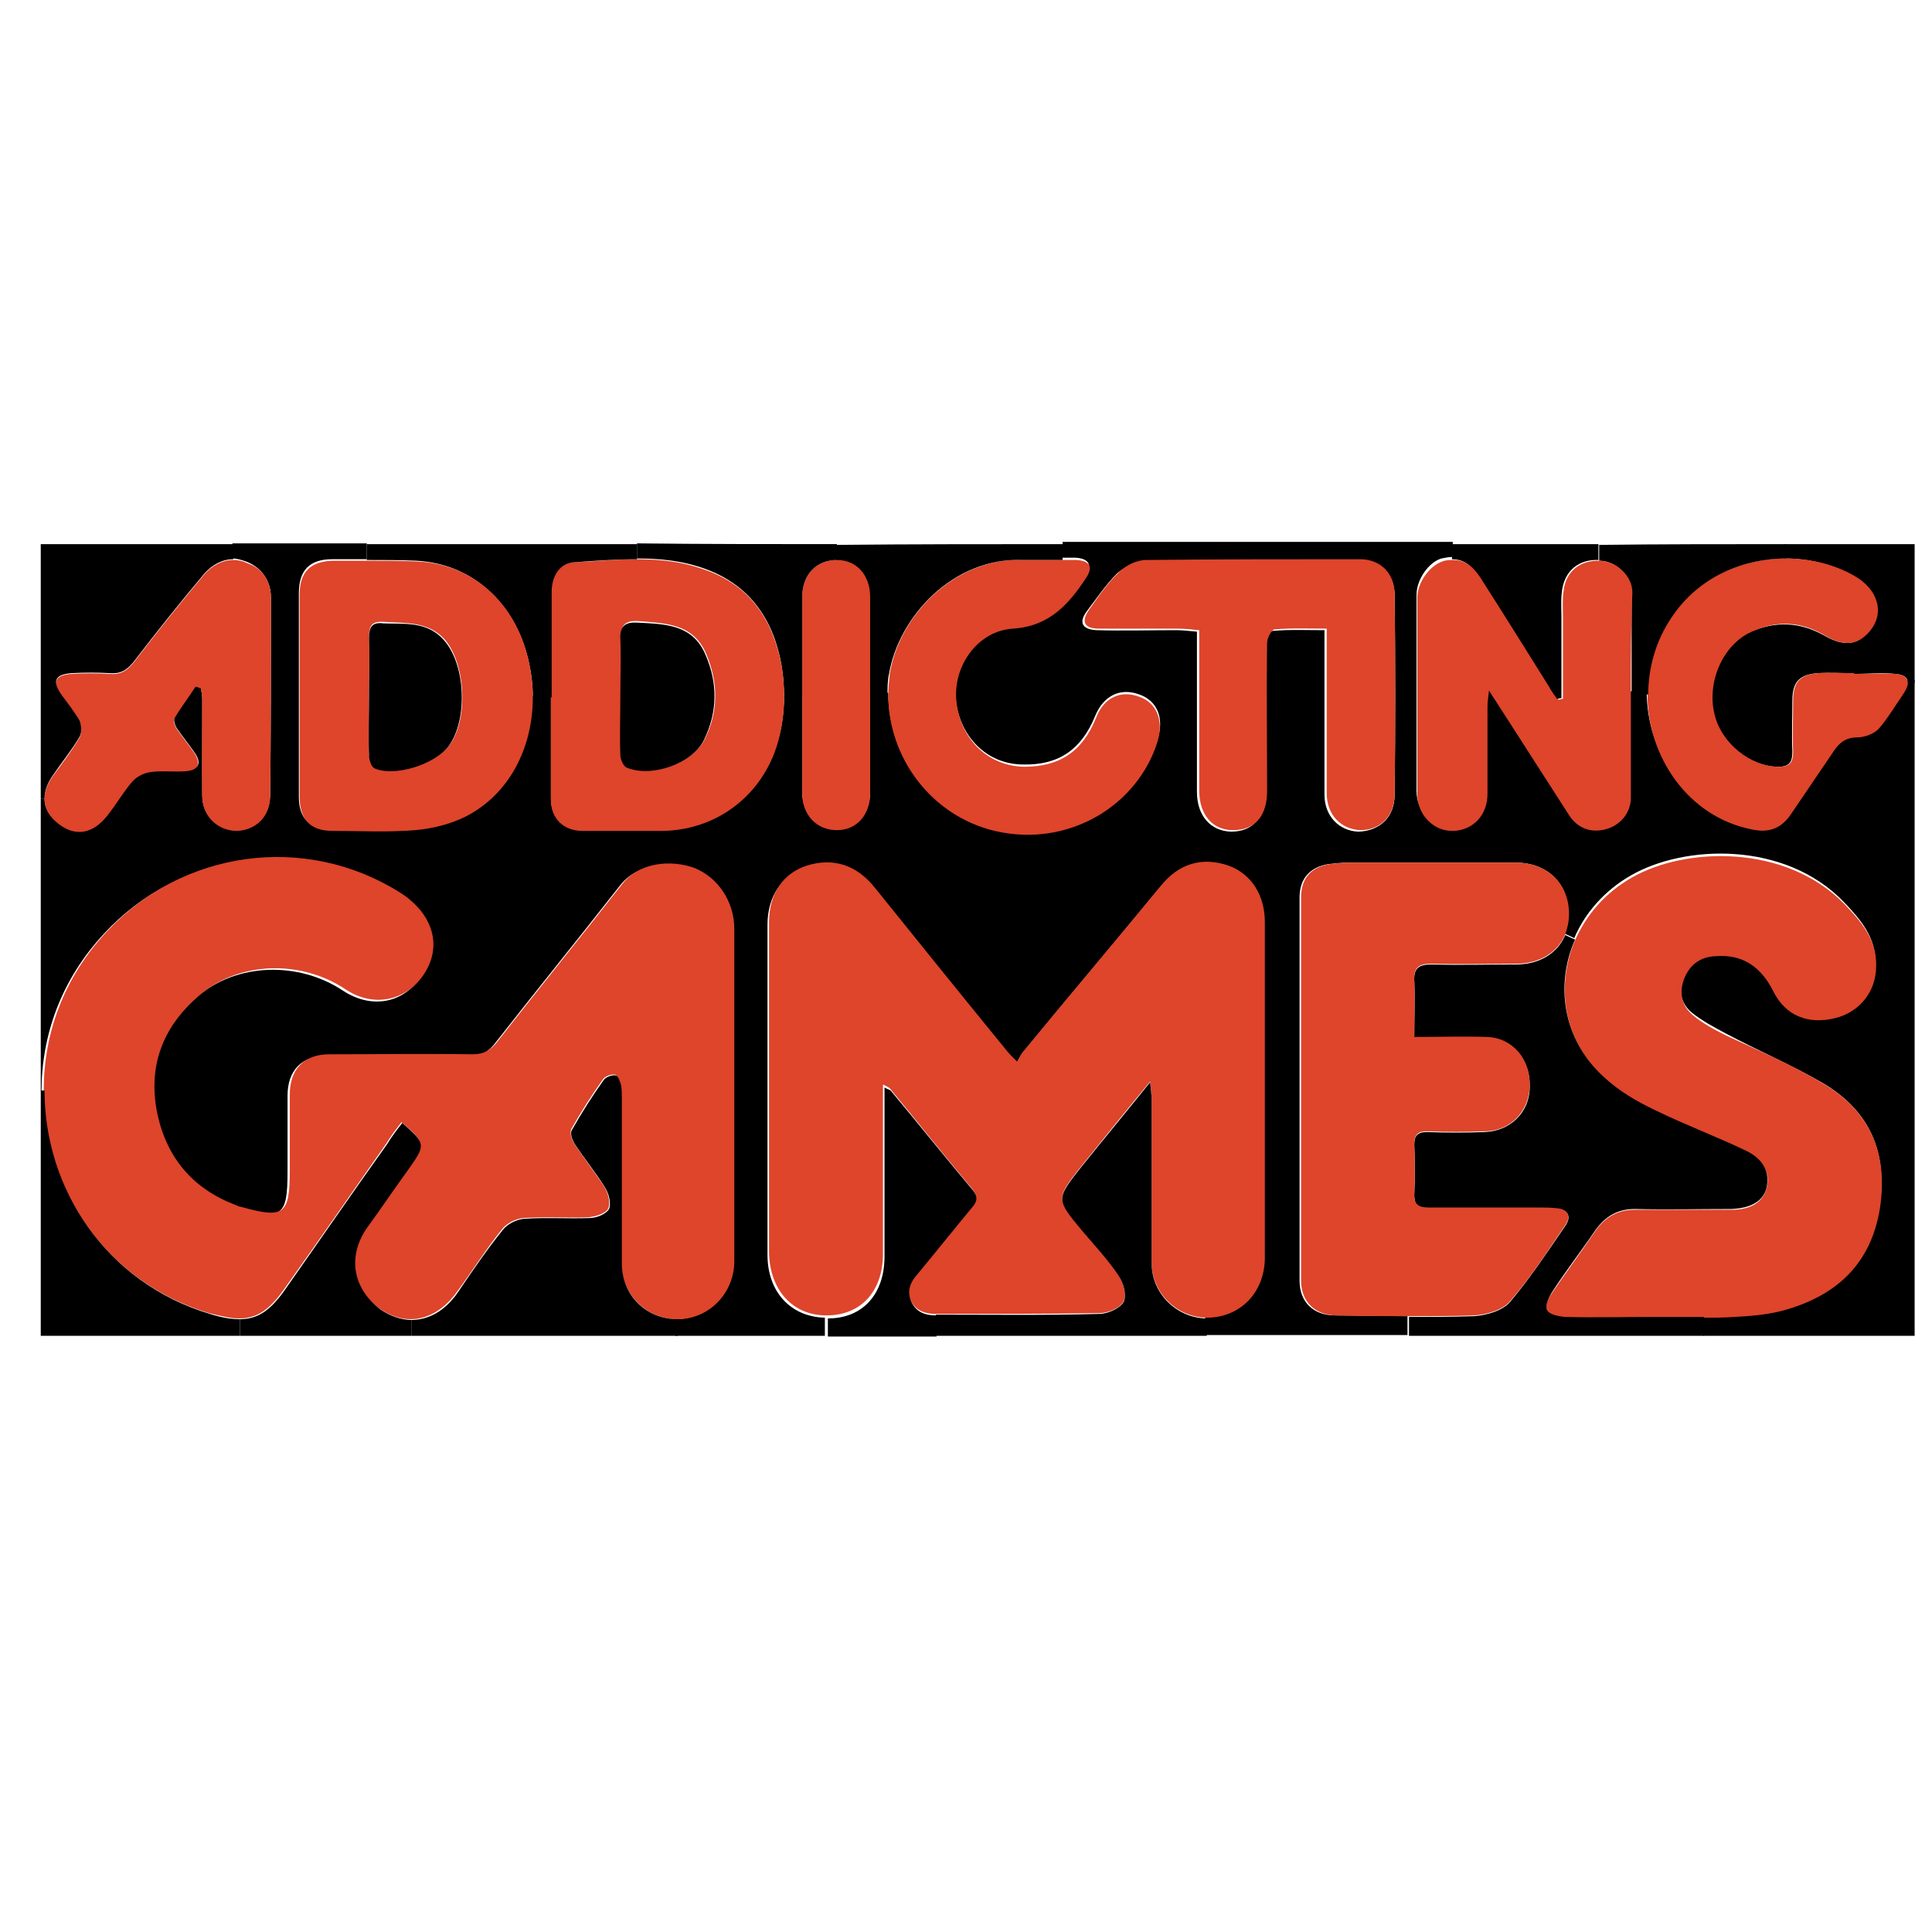 <?xml version="1.0" encoding="utf-8"?>
<!-- Generator: Adobe Illustrator 23.0.6, SVG Export Plug-In . SVG Version: 6.00 Build 0)  -->
<svg version="1.1" id="Ebene_1" xmlns="http://www.w3.org/2000/svg" xmlns:xlink="http://www.w3.org/1999/xlink" x="0px" y="0px"
	 viewBox="0 0 256 256" style="enable-background:new 0 0 256 256;" xml:space="preserve">
<style type="text/css">
	.st1{fill:#DE452B;}
</style>
<g>
	<g id="XMLID_1_">
		<g>
			<path class="st0" d="M253.7,90.5c0,28.8,0,57.6,0,86.5c-9.3,0-18.7,0-28,0v-2.5c1.3,0,2.7,0,4-0.1c2.1-0.1,4.3-0.2,6.3-0.8
				c7-1.9,11.7-6.1,13-13.6c1.2-7.2-1.2-12.8-7.5-16.5c-4.1-2.4-8.6-4.3-12.9-6.6c-1.5-0.8-3-1.6-4.4-2.7c-1.6-1.3-1.8-3.2-1.1-4.9
				c0.7-1.7,2.1-2.8,4.1-2.9c3.7-0.2,6.1,1.5,7.7,4.7c1.6,3.2,4.6,4.4,8.2,3.5c3.3-0.8,5.4-3.5,5.4-6.9c0.1-3.5-2-5.9-4.2-8.2
				c-7.8-8.1-21.1-7.6-28.2-3.5c-3.5,2-6.1,5-7.5,8.3l-1.3-0.6c0.3-0.8,0.5-1.7,0.5-2.7c0-4-2.8-6.7-7-6.7c-7.4,0-14.7,0-22.1,0
				c-0.9,0-1.8,0.1-2.7,0.2c-2.4,0.4-3.8,1.9-3.8,4.4c0,16.9,0,33.9,0,50.8c0,2.8,1.8,4.6,4.7,4.6c3.2,0,6.4,0.1,9.6,0.1v2.5
				c-8.9,0-17.8,0-26.8,0v-2.4c4.4,0,7.7-3.3,7.7-8c0.1-6.6,0-13.2,0-19.8c0-8.1,0-16.1,0-24.2c0-3.6-1.8-6.4-4.8-7.5
				c-3.5-1.2-6.5-0.3-9,2.7c-6,7.3-12.1,14.5-18.1,21.8c-0.3,0.4-0.5,0.9-0.9,1.5c-0.8-0.9-1.2-1.2-1.5-1.6
				c-5.8-7.2-11.6-14.3-17.4-21.5c-2.4-3-5.5-4.1-9-2.9c-3.1,1-5,3.8-5,7.5c0,14.6,0,29.2,0,43.8c0,4.9,3.1,8.2,7.6,8.3c0,0,0,0,0,0
				v2.4c-6.6,0-13.2,0-19.8,0v-2.2c4.1,0,7.5-3.4,7.5-7.7c0-14.7,0-29.3,0-44c0-3.6-2.2-6.8-5.3-7.9c-3.1-1.1-7.3-0.8-9.6,2.2
				c-5.4,6.9-11,13.8-16.4,20.7c-0.9,1.2-1.8,1.8-3.4,1.8c-6.3-0.1-12.7-0.1-19,0c-3.3,0-5.2,1.9-5.2,5.3c0,3.4,0,6.8,0,10.1
				c0,5.8-0.7,6.4-6.5,4.8c-0.2-0.1-0.4-0.2-0.6-0.2c-5.5-2.1-9.1-6.1-10.4-11.9c-1.4-6.4,0.7-11.7,5.5-15.9
				c5.2-4.5,13.4-4.8,19.4-0.8c3.7,2.4,7.9,1.7,10.3-1.9c2.6-3.8,1.3-8.2-3.2-11c-12.5-7.8-28.7-5.6-38.8,5.3
				c-5.7,6.1-8.3,13.5-8.3,20.9H5.4c0-12.9,0-25.8,0-38.8h0.5c0,1.2,0.6,2.4,1.9,3.3c2.2,1.7,4.6,1.3,6.4-1.1c1.1-1.5,2-3.1,3.3-4.5
				c0.6-0.7,1.6-1.2,2.5-1.3c1.5-0.2,3,0,4.5-0.1c1.9-0.1,2.3-1,1.2-2.5c-0.7-1-1.5-2-2.2-3c-0.3-0.4-0.5-1.1-0.4-1.5
				c0.8-1.4,1.8-2.8,2.8-4.2c0.2,0.1,0.5,0.2,0.7,0.2c0.1,0.5,0.2,1,0.2,1.5c0,4.3,0,8.5,0,12.8c0,2.7,2.1,4.6,4.6,4.6
				c2.4,0,4.3-1.9,4.4-4.6c0.1-8.7,0.1-17.5,0.1-26.2c0-2.2-1.2-4-3.3-4.8c-0.6-0.2-1.2-0.4-1.8-0.4v-2c5.9,0,11.9,0,17.8,0v2.1
				c-1.5,0-3,0-4.6,0c-3,0-4.4,1.5-4.4,4.5c0,4.4,0,8.8,0,13.2c0,4.6,0,9.2,0,13.8c0,2.9,1.5,4.3,4.4,4.3c3.6,0,7.3,0.2,10.9-0.1
				c2.3-0.2,4.7-0.7,6.7-1.8c5.7-3,8.9-9.1,8.9-15.8l2.5,0c0,4.5,0,9.1,0,13.6c0,2.5,1.7,4,4.2,4.1c1.9,0,3.8,0,5.8,0
				c1.6,0,3.2,0,4.8,0c6.7,0,12.4-4,14.8-10.3c0.9-2.4,1.3-4.9,1.3-7.4h2.4c0,4.2,0,8.5,0,12.7c0,3,1.9,5,4.6,4.9
				c2.6,0,4.4-2,4.4-4.9c0-4.3,0-8.7,0-13c0,0,0-0.1,0-0.1h2.4c0,8.3,5.7,16,14.1,18c9.8,2.3,18.9-3.4,21.6-11.9
				c0.9-2.8-0.1-5.1-2.5-5.9c-2.5-0.9-4.7,0.2-5.8,2.9c-1.8,4.4-4.8,6.5-9.5,6.4c-4.9,0-8.6-3.8-9-9c-0.3-4.6,2.9-9,7.5-9.3
				c4.8-0.3,7.4-3.2,9.7-6.7c1-1.4,0.5-2.3-1.3-2.4c-0.6,0-1.1,0-1.7,0v-2.1c17.2,0,34.4,0,51.7,0v2c-0.5,0-1,0.1-1.5,0.2
				c-1.7,0.5-3.3,2.8-3.3,4.8c0,8.7,0,17.4,0,26c0,2.8,2.2,5,4.8,4.9c2.6-0.1,4.5-2.1,4.5-4.9c0-3.9,0-7.7,0-11.6
				c0-0.6,0.1-1.1,0.2-2.1c0.5,0.7,0.7,1,0.9,1.4c3.2,5,6.5,10.1,9.7,15.1c1.1,1.8,2.8,2.4,4.8,1.9c2-0.5,3.4-2.2,3.4-4.2
				c0-4.6,0-9.2,0-13.7h2.2c0,8.2,5.3,16.2,13.8,17.9c2.2,0.4,3.9-0.1,5.2-2c1.9-2.8,3.8-5.6,5.7-8.4c0.8-1.2,1.7-1.7,3.2-1.8
				c1,0,2.2-0.5,2.8-1.2c1.3-1.4,2.3-3.1,3.3-4.7c0.3-0.5,0.5-0.9,0.5-1.3H253.7z M184.8,105.3c0.1-8.8,0.1-17.6,0-26.4
				c0-2.8-1.9-4.6-4.7-4.6c-9.5,0-19-0.1-28.5,0.1c-1.2,0-2.7,0.8-3.6,1.6c-1.5,1.5-2.7,3.3-4,5c-1.1,1.5-0.6,2.4,1.3,2.5
				c3.5,0.1,7,0,10.5,0c0.9,0,1.7,0.1,2.8,0.2c0,0.9,0,1.7,0,2.4c0,6.3,0,12.5,0,18.8c0,3.2,1.8,5.2,4.5,5.3c2.9,0,4.5-1.8,4.5-5.2
				c0-6.5,0-13.1,0-19.6c0-0.6,0.6-1.7,1-1.8c2.2-0.2,4.5-0.1,6.9-0.1c0,1.1,0,1.8,0,2.6c0,6.4,0,12.8,0,19.2c0,2.8,1.9,4.8,4.5,4.9
				C182.9,110.1,184.8,108.2,184.8,105.3z"/>
			<path class="st0" d="M253.7,72.1c0,6.2,0,12.3,0,18.4h-0.9c0-0.7-0.5-1.1-1.6-1.2c-1.8-0.2-3.7,0-5.6,0c0,0,0-0.1,0-0.1
				c-1.6,0-3.2-0.1-4.8,0c-2.4,0.2-3.3,1.2-3.3,3.6c0,2.3-0.1,4.5,0,6.8c0,1.4-0.4,2-1.9,2c-3.7,0-7.6-3.1-8.5-6.9
				c-1.1-4.3,1.1-9.3,4.9-11c3.3-1.4,6.5-1.3,9.7,0.5c2.6,1.5,4.4,1.3,5.9-0.5c2-2.4,1.2-5.6-2-7.4c-2.7-1.5-5.9-2.3-9.1-2.3v-1.9
				C242.4,72.1,248,72.1,253.7,72.1z"/>
			<path class="st1" d="M252.8,90.5c0,0.4-0.2,0.8-0.5,1.3c-1.1,1.6-2.1,3.3-3.3,4.7c-0.6,0.7-1.9,1.2-2.8,1.2
				c-1.5,0-2.4,0.6-3.2,1.8c-1.9,2.8-3.8,5.6-5.7,8.4c-1.3,1.9-2.9,2.5-5.2,2c-8.5-1.7-13.8-9.7-13.8-17.9c0-3.5,1-7.1,3.1-10.2
				c3.6-5.4,9.5-7.8,15.2-7.8c3.3,0,6.5,0.8,9.1,2.3c3.2,1.8,4.1,5,2,7.4c-1.6,1.8-3.4,2-5.9,0.5c-3.2-1.9-6.4-2-9.7-0.5
				c-3.8,1.7-6,6.7-4.9,11c0.9,3.8,4.8,6.9,8.5,6.9c1.5,0,1.9-0.6,1.9-2c-0.1-2.3,0-4.5,0-6.8c0-2.4,0.9-3.4,3.3-3.6
				c1.6-0.1,3.2,0,4.8,0c0,0,0,0.1,0,0.1c1.8,0,3.7-0.1,5.6,0C252.3,89.4,252.8,89.9,252.8,90.5z"/>
			<path class="st1" d="M241.6,143.6c6.3,3.7,8.6,9.4,7.5,16.5c-1.2,7.5-5.9,11.7-13,13.6c-2,0.5-4.2,0.7-6.3,0.8
				c-1.3,0.1-2.7,0.1-4,0.1c-2,0-4.1,0-6.1,0c-4.1,0-8.3,0.1-12.4,0c-0.8,0-2-0.3-2.3-0.9c-0.3-0.5,0.1-1.7,0.6-2.3
				c1.9-2.8,3.9-5.5,5.8-8.3c1.3-1.8,2.9-2.8,5.2-2.8c4.3,0,8.5,0,12.8,0c2.6,0,4.2-1,4.7-2.9c0.5-2-0.5-3.8-2.9-4.9
				c-3.9-1.8-8-3.4-11.9-5.3c-2.4-1.2-4.9-2.6-6.9-4.5c-5.4-5.1-6.2-12.2-3.7-18.1c1.5-3.4,4-6.3,7.5-8.3c7.1-4.1,20.4-4.5,28.2,3.5
				c2.2,2.3,4.3,4.7,4.2,8.2c0,3.4-2.2,6.1-5.4,6.9c-3.6,0.9-6.6-0.3-8.2-3.5c-1.6-3.2-4-5-7.7-4.7c-2.1,0.1-3.4,1.2-4.1,2.9
				c-0.7,1.7-0.5,3.6,1.1,4.9c1.3,1.1,2.8,1.9,4.4,2.7C233,139.2,237.5,141.1,241.6,143.6z"/>
			<path class="st0" d="M236.7,72.1V74c-5.7,0-11.6,2.4-15.2,7.8c-2.1,3.1-3.1,6.7-3.1,10.2h-2.2c0-4.5,0-9,0-13.5
				c0-2.2-2.1-4.2-4.3-4.2v-2.1C220.1,72.1,228.4,72.1,236.7,72.1z"/>
			<path class="st0" d="M231.2,152.4c2.4,1.1,3.3,2.8,2.9,4.9c-0.4,1.8-2,2.8-4.7,2.9c-4.3,0-8.5,0.1-12.8,0c-2.3,0-3.9,1-5.2,2.8
				c-1.9,2.8-4,5.5-5.8,8.3c-0.4,0.6-0.9,1.8-0.6,2.3c0.3,0.6,1.5,0.8,2.3,0.9c4.1,0.1,8.3,0,12.4,0c2,0,4.1,0,6.1,0v2.5
				c-13,0-26.1,0-39.1,0v-2.5c2.8,0,5.7,0,8.6-0.1c1.6-0.1,3.8-0.7,4.8-1.9c2.7-3.2,5-6.7,7.4-10.2c0.7-1.1,0.3-2-1.2-2.1
				c-0.8-0.1-1.6-0.1-2.5-0.1c-4.8,0-9.6,0-14.5,0c-1.3,0-1.9-0.3-1.9-1.8c0.1-2.2,0.1-4.4,0-6.6c0-1.2,0.4-1.7,1.7-1.7
				c2.5,0.1,5.1,0.1,7.6,0c3.4-0.1,6-2.6,6-6c0.1-3.6-2.3-6.4-5.7-6.5c-3.1-0.1-6.2,0-9.6,0c0-2.7,0.1-5.1,0-7.5
				c-0.1-1.8,0.7-2.2,2.3-2.2c3.7,0.1,7.4,0,11.2,0c3.1,0,5.5-1.5,6.5-3.9l1.3,0.6c-2.6,5.9-1.7,13.1,3.7,18.1
				c2,1.9,4.4,3.3,6.9,4.5C223.2,149,227.2,150.5,231.2,152.4z"/>
			<path class="st1" d="M216.1,92c0,4.6,0,9.1,0,13.7c0,2-1.4,3.7-3.4,4.2c-2,0.5-3.7-0.2-4.8-1.9c-3.2-5-6.5-10.1-9.7-15.1
				c-0.2-0.3-0.4-0.6-0.9-1.4c-0.1,1-0.2,1.5-0.2,2.1c0,3.9,0,7.7,0,11.6c0,2.8-1.9,4.8-4.5,4.9c-2.6,0.1-4.8-2.1-4.8-4.9
				c0-8.7,0-17.3,0-26c0-2,1.6-4.2,3.3-4.8c0.5-0.2,1-0.2,1.5-0.2c1.4,0,2.7,0.8,3.8,2.5c3,4.8,6,9.6,9,14.3
				c0.4,0.6,0.8,1.1,1.1,1.7c0.2,0,0.4-0.1,0.6-0.1c0-3.6,0-7.1,0-10.7c0-1.2-0.1-2.5,0.1-3.7c0.3-2.5,2.2-4,4.8-3.9
				c2.2,0.1,4.3,2,4.3,4.2C216.1,82.9,216.1,87.5,216.1,92z"/>
			<path class="st0" d="M211.8,72.1v2.1c-2.6-0.1-4.4,1.4-4.8,3.9c-0.2,1.2-0.1,2.5-0.1,3.7c0,3.5,0,7.1,0,10.7
				c-0.2,0-0.4,0.1-0.6,0.1c-0.4-0.6-0.8-1.1-1.1-1.7c-3-4.8-6-9.6-9-14.3c-1.1-1.7-2.3-2.5-3.8-2.5v-2
				C198.9,72.1,205.4,72.1,211.8,72.1z"/>
			<path class="st1" d="M207.9,121.1c0,1-0.2,1.9-0.5,2.7c-1,2.4-3.4,3.9-6.5,3.9c-3.7,0-7.4,0.1-11.2,0c-1.6,0-2.4,0.4-2.3,2.2
				c0.1,2.4,0,4.8,0,7.5c3.5,0,6.6-0.1,9.6,0c3.4,0.1,5.8,2.9,5.7,6.5c-0.1,3.4-2.6,6-6,6c-2.5,0.1-5.1,0.1-7.6,0
				c-1.2,0-1.7,0.4-1.7,1.7c0.1,2.2,0.1,4.4,0,6.6c-0.1,1.4,0.6,1.8,1.9,1.8c4.8,0,9.6,0,14.5,0c0.8,0,1.7,0,2.5,0.1
				c1.4,0.1,1.9,1,1.2,2.1c-2.4,3.5-4.6,7-7.4,10.2c-1,1.2-3.1,1.8-4.8,1.9c-2.9,0.1-5.7,0.1-8.6,0.1c-3.2,0-6.4,0-9.6-0.1
				c-2.8,0-4.7-1.8-4.7-4.6c0-16.9,0-33.9,0-50.8c0-2.5,1.3-4,3.8-4.4c0.9-0.1,1.8-0.2,2.7-0.2c7.4,0,14.7,0,22.1,0
				C205.1,114.4,207.9,117.1,207.9,121.1z"/>
			<path class="st1" d="M184.8,78.8c0.1,8.8,0.1,17.6,0,26.4c0,2.9-1.9,4.8-4.5,4.8c-2.6-0.1-4.5-2-4.5-4.9c0-6.4,0-12.8,0-19.2
				c0-0.8,0-1.5,0-2.6c-2.4,0-4.7-0.1-6.9,0.1c-0.4,0-1,1.1-1,1.8c-0.1,6.5,0,13.1,0,19.6c0,3.3-1.6,5.2-4.5,5.2
				c-2.8,0-4.5-2.1-4.5-5.3c0-6.3,0-12.5,0-18.8c0-0.8,0-1.5,0-2.4c-1.1-0.1-1.9-0.2-2.8-0.2c-3.5,0-7,0-10.5,0
				c-1.9,0-2.4-0.9-1.3-2.5c1.2-1.7,2.4-3.5,4-5c0.9-0.9,2.3-1.6,3.6-1.6c9.5-0.1,19-0.1,28.5-0.1C183,74.2,184.8,76,184.8,78.8z"/>
			<path class="st1" d="M167.6,146.8c0,6.6,0,13.2,0,19.8c0,4.7-3.3,8-7.7,8c-0.1,0-0.1,0-0.1,0c-3.9-0.1-7.2-3.3-7.2-7.3
				c0-7.2,0-14.5,0-21.7c0-0.5-0.1-1.1-0.2-2.3c-3.3,4-6.2,7.6-9.1,11.2c-3.4,4.3-3.4,4.3,0.1,8.5c1.6,2,3.4,3.8,4.8,5.9
				c0.6,0.9,1.1,2.6,0.7,3.5c-0.4,0.9-2.1,1.6-3.2,1.6c-7.2,0.1-14.5,0.1-21.7,0.1c-1.4,0-2.6-0.4-3.3-1.7c-0.7-1.4-0.2-2.6,0.8-3.8
				c2.4-2.9,4.8-5.9,7.2-8.8c0.7-0.8,0.8-1.4,0.1-2.3c-3.7-4.4-7.2-8.8-10.9-13.3c-0.1-0.1-0.3-0.2-0.9-0.5c0,1,0,1.8,0,2.6
				c0,6.6,0,13.2,0,19.8c0,5-2.9,8.2-7.5,8.2c0,0,0,0,0,0c-4.5,0-7.5-3.4-7.6-8.3c0-14.6,0-29.2,0-43.8c0-3.8,1.9-6.5,5-7.5
				c3.5-1.1,6.6-0.1,9,2.9c5.8,7.2,11.6,14.4,17.4,21.5c0.3,0.4,0.7,0.8,1.5,1.6c0.3-0.6,0.5-1.1,0.9-1.5c6-7.3,12.1-14.5,18.1-21.8
				c2.4-3,5.5-3.9,9-2.7c3,1.1,4.8,3.9,4.8,7.5C167.6,130.6,167.6,138.7,167.6,146.8z"/>
			<path class="st0" d="M159.9,174.6v2.4c-12,0-23.9,0-35.9,0v-2.8c7.2,0,14.5,0.1,21.7-0.1c1.1,0,2.8-0.8,3.2-1.6
				c0.4-0.9,0-2.5-0.7-3.5c-1.4-2.1-3.2-4-4.8-5.9c-3.5-4.2-3.5-4.2-0.1-8.5c2.9-3.6,5.8-7.1,9.1-11.2c0.1,1.2,0.2,1.7,0.2,2.3
				c0,7.2,0,14.5,0,21.7c0,4,3.3,7.2,7.2,7.3C159.8,174.6,159.9,174.6,159.9,174.6z"/>
			<path class="st1" d="M150.9,92.3c2.4,0.8,3.3,3.2,2.5,5.9c-2.6,8.5-11.8,14.2-21.6,11.9c-8.4-2-14.1-9.7-14.1-18
				c0-0.9,0.1-1.9,0.2-2.8c1.2-7.6,8.5-15.5,17.8-15.1c0.8,0,1.5,0,2.3,0c0.9,0,1.9,0,2.9,0c0.6,0,1.1,0,1.7,0
				c1.8,0.1,2.3,0.9,1.3,2.4c-2.3,3.5-4.9,6.4-9.7,6.7c-4.6,0.3-7.8,4.8-7.5,9.3c0.4,5.2,4.1,8.9,9,9c4.7,0,7.7-2,9.5-6.4
				C146.2,92.5,148.4,91.4,150.9,92.3z"/>
			<path class="st0" d="M140.8,72.1v2.1c-1,0-1.9,0-2.9,0c-0.8,0-1.5,0-2.3,0c-9.3-0.4-16.5,7.5-17.8,15.1c-0.2,0.9-0.2,1.9-0.2,2.8
				h-2.4c0-4.3,0-8.6,0-12.9c0-2.9-1.8-4.9-4.4-4.9v-2.1C120.9,72.1,130.9,72.1,140.8,72.1z"/>
			<path class="st0" d="M128.9,157.7c0.7,0.9,0.6,1.5-0.1,2.3c-2.4,2.9-4.8,5.9-7.2,8.8c-1,1.1-1.5,2.3-0.8,3.8
				c0.7,1.3,1.8,1.7,3.3,1.7v2.8c-4.8,0-9.6,0-14.4,0v-2.4c4.6,0,7.5-3.2,7.5-8.2c0-6.6,0-13.2,0-19.8c0-0.8,0-1.6,0-2.6
				c0.5,0.3,0.8,0.3,0.9,0.5C121.6,148.8,125.2,153.3,128.9,157.7z"/>
			<path class="st1" d="M115.3,92.1c0,4.3,0,8.7,0,13c0,2.9-1.8,4.9-4.4,4.9c-2.7,0-4.6-2-4.6-4.9c0-4.2,0-8.5,0-12.7
				c0-4.4,0-8.8,0-13.3c0-3,1.9-4.9,4.6-4.9c2.6,0,4.4,2,4.4,4.9C115.3,83.4,115.3,87.7,115.3,92.1
				C115.3,92.1,115.3,92.1,115.3,92.1z"/>
			<path class="st0" d="M110.9,72.1v2.1c-2.7,0-4.6,1.9-4.6,4.9c0,4.4,0,8.8,0,13.3h-2.4c0-1.3-0.1-2.7-0.3-4
				c-1-6.1-4.1-10.8-10.1-13c-3-1.1-6-1.4-9.1-1.4v-2C93.2,72.1,102.1,72.1,110.9,72.1z"/>
			<path class="st1" d="M103.6,88.4c0.2,1.3,0.3,2.7,0.3,4c0,2.5-0.4,5-1.3,7.4c-2.4,6.2-8.1,10.2-14.8,10.3c-1.6,0-3.2,0-4.8,0
				c-1.9,0-3.8,0-5.8,0c-2.5,0-4.2-1.6-4.2-4.1c0-4.5,0-9.1,0-13.6c0-4.7,0-9.3,0-14c0-2,1.1-3.8,3-3.9c2.8-0.1,5.5-0.4,8.3-0.4
				c3.1,0,6.1,0.3,9.1,1.4C99.5,77.6,102.5,82.3,103.6,88.4z M93.4,97.9c1.8-3.6,1.8-7.4,0.2-11.2c-1.7-4.1-5.4-4.1-9-4.4
				c-1.6-0.1-2.4,0.4-2.3,2.2c0.1,2.5,0,4.9,0,7.4c0,2.7,0,5.4,0,8c0,0.6,0.4,1.4,0.8,1.6C86.4,103.1,91.9,101.1,93.4,97.9z"/>
			<path class="st1" d="M97.3,123.1c0,14.7,0,29.3,0,44c0,4.3-3.4,7.7-7.5,7.7c0,0,0,0,0,0c-4.2,0-7.5-3.3-7.5-7.7
				c-0.1-7.2,0-14.3,0-21.5c0-0.6,0.1-1.3-0.1-1.9c-0.1-0.5-0.4-1.3-0.7-1.3c-0.5-0.1-1.3,0.2-1.6,0.6c-1.5,2.1-2.9,4.3-4.2,6.6
				c-0.2,0.4,0,1.3,0.3,1.8c1.3,2,2.8,3.9,4.1,5.9c0.5,0.8,0.8,2.1,0.5,2.8c-0.3,0.7-1.7,1.1-2.6,1.2c-2.9,0.1-5.8-0.1-8.7,0.1
				c-1,0.1-2.2,0.7-2.8,1.5c-2.1,2.6-3.9,5.5-5.9,8.2c-1.7,2.4-3.9,3.7-6.2,3.7c-1.4,0-2.8-0.5-4.1-1.4c-3.8-2.7-4.4-7.1-1.7-10.9
				c1.9-2.6,3.8-5.3,5.6-7.9c2.1-3,2.1-3.3-1-5.9c-0.7,0.9-1.4,1.8-2,2.8c-4.5,6.4-8.9,12.8-13.4,19.1c-2,2.9-3.7,4.1-6.1,4.1
				c-1.1,0-2.4-0.3-4-0.7c-13.9-4.2-21.9-16.7-21.9-29.6c0-7.4,2.6-14.8,8.3-20.9c10.1-10.9,26.3-13.1,38.8-5.3
				c4.5,2.8,5.8,7.2,3.2,11c-2.4,3.5-6.7,4.3-10.3,1.9c-6-4-14.2-3.7-19.4,0.8c-4.9,4.2-6.9,9.5-5.5,15.9c1.3,5.8,4.8,9.8,10.4,11.9
				c0.2,0.1,0.4,0.2,0.6,0.2c5.7,1.6,6.5,1.1,6.5-4.8c0-3.4,0-6.8,0-10.1c0-3.3,1.9-5.3,5.2-5.3c6.3,0,12.7-0.1,19,0
				c1.6,0,2.5-0.6,3.4-1.8c5.4-6.9,11-13.8,16.4-20.7c2.3-3,6.5-3.3,9.6-2.2C95.2,116.3,97.3,119.5,97.3,123.1z"/>
			<path class="st0" d="M93.5,86.8c1.6,3.7,1.6,7.5-0.2,11.2c-1.5,3.2-7,5.1-10.3,3.7c-0.4-0.2-0.8-1.1-0.8-1.6c-0.1-2.7,0-5.4,0-8
				c0-2.5,0.1-5,0-7.4c-0.1-1.8,0.7-2.3,2.3-2.2C88.1,82.7,91.8,82.7,93.5,86.8z"/>
			<path class="st0" d="M89.8,174.8v2.2c-11.8,0-23.5,0-35.3,0v-2.1c2.3,0,4.5-1.2,6.2-3.7c1.9-2.8,3.8-5.6,5.9-8.2
				c0.6-0.8,1.8-1.4,2.8-1.5c2.9-0.2,5.8,0,8.7-0.1c0.9,0,2.2-0.5,2.6-1.2c0.3-0.7,0-2-0.5-2.8c-1.3-2.1-2.8-3.9-4.1-5.9
				c-0.3-0.5-0.6-1.4-0.3-1.8c1.3-2.3,2.7-4.5,4.2-6.6c0.3-0.4,1.1-0.7,1.6-0.6c0.3,0,0.6,0.9,0.7,1.3c0.1,0.6,0.1,1.2,0.1,1.9
				c0,7.2,0,14.3,0,21.5C82.3,171.6,85.6,174.8,89.8,174.8C89.8,174.8,89.8,174.8,89.8,174.8z"/>
			<path class="st0" d="M84.4,72.1v2c-2.8,0-5.5,0.2-8.3,0.4c-1.9,0.1-3,1.8-3,3.9c0,4.7,0,9.4,0,14l-2.5,0c0-1.6-0.2-3.3-0.6-5
				c-1.8-7.6-7.5-12.7-14.8-13.1c-2.2-0.1-4.4-0.1-6.6-0.1v-2.1C60.6,72.1,72.5,72.1,84.4,72.1z"/>
			<path class="st1" d="M70,87.4c0.4,1.7,0.6,3.3,0.6,5c0,6.8-3.2,12.9-8.9,15.8c-2,1-4.4,1.6-6.7,1.8c-3.6,0.3-7.3,0.1-10.9,0.1
				c-2.9,0-4.3-1.4-4.4-4.3c0-4.6,0-9.2,0-13.8c0-4.4,0-8.8,0-13.2c0-3,1.4-4.4,4.4-4.5c1.5,0,3,0,4.6,0c2.2,0,4.4,0,6.6,0.1
				C62.5,74.7,68.3,79.8,70,87.4z M59.6,98.7c2.5-3.5,2.1-10.8-0.7-14c-2.2-2.4-5.2-2.1-8.1-2.3c-1.5-0.1-1.9,0.5-1.9,1.9
				c0.1,2.6,0,5.2,0,7.8c0,2.6,0,5.2,0,7.8c0,0.6,0.3,1.5,0.7,1.7C52.3,102.9,57.8,101.2,59.6,98.7z"/>
			<path class="st0" d="M58.8,84.8c2.9,3.2,3.2,10.5,0.7,14c-1.8,2.5-7.3,4.2-9.9,3c-0.4-0.2-0.7-1.1-0.7-1.7c-0.1-2.6,0-5.2,0-7.8
				c0-2.6,0.1-5.2,0-7.8c0-1.4,0.4-2.1,1.9-1.9C53.6,82.7,56.6,82.3,58.8,84.8z"/>
			<path class="st0" d="M53.3,148.8c3.1,2.7,3.1,2.9,1,5.9c-1.9,2.6-3.7,5.3-5.6,7.9c-2.7,3.8-2,8.1,1.7,10.9
				c1.3,0.9,2.8,1.4,4.1,1.4v2.1c-7.6,0-15.1,0-22.7,0v-2.2c2.4,0,4.1-1.2,6.1-4.1c4.5-6.4,8.9-12.8,13.4-19.1
				C51.9,150.6,52.6,149.7,53.3,148.8z"/>
			<path class="st1" d="M35.9,79.3c0,8.8,0,17.5-0.1,26.2c0,2.7-1.9,4.5-4.4,4.6c-2.5,0-4.6-1.9-4.6-4.6c-0.1-4.3,0-8.5,0-12.8
				c0-0.5-0.1-1-0.2-1.5c-0.2-0.1-0.5-0.2-0.7-0.2c-0.9,1.4-1.9,2.7-2.8,4.2c-0.2,0.3,0.1,1.1,0.4,1.5c0.7,1,1.5,2,2.2,3
				c1,1.5,0.6,2.4-1.2,2.5c-1.5,0.1-3.1-0.1-4.5,0.1c-0.9,0.1-1.9,0.6-2.5,1.3c-1.2,1.4-2.1,3-3.3,4.5c-1.9,2.4-4.2,2.8-6.4,1.1
				c-1.2-0.9-1.9-2.1-1.9-3.3c0-1,0.4-2.1,1.2-3.2c1.2-1.6,2.4-3.2,3.4-4.9c0.4-0.6,0.3-1.7,0-2.3c-0.6-1.2-1.6-2.2-2.4-3.4
				c-1.2-1.8-0.8-2.6,1.3-2.8c1.7-0.1,3.4-0.1,5.2,0c1.4,0.1,2.2-0.4,3.1-1.5c3-3.9,6.1-7.8,9.3-11.6c1.1-1.3,2.5-2,3.9-2
				c0.6,0,1.2,0.1,1.8,0.4C34.8,75.3,35.9,77,35.9,79.3z"/>
			<path class="st0" d="M31.8,174.8v2.2c-8.8,0-17.6,0-26.4,0c0-10.8,0-21.6,0-32.5h0.5c0,12.9,8,25.4,21.9,29.6
				C29.4,174.6,30.6,174.8,31.8,174.8z"/>
			<path class="st0" d="M30.9,72.1v2c-1.4,0-2.8,0.7-3.9,2c-3.2,3.8-6.3,7.7-9.3,11.6c-0.9,1.1-1.7,1.6-3.1,1.5
				c-1.7-0.1-3.4-0.1-5.2,0c-2.1,0.2-2.5,1-1.3,2.8c0.8,1.1,1.7,2.2,2.4,3.4c0.3,0.6,0.4,1.7,0,2.3c-1,1.7-2.3,3.3-3.4,4.9
				c-0.8,1.1-1.2,2.2-1.2,3.2H5.4c0-11.2,0-22.4,0-33.7C13.9,72.1,22.4,72.1,30.9,72.1z"/>
		</g>
		<g>
		</g>
	</g>
</g>
</svg>
